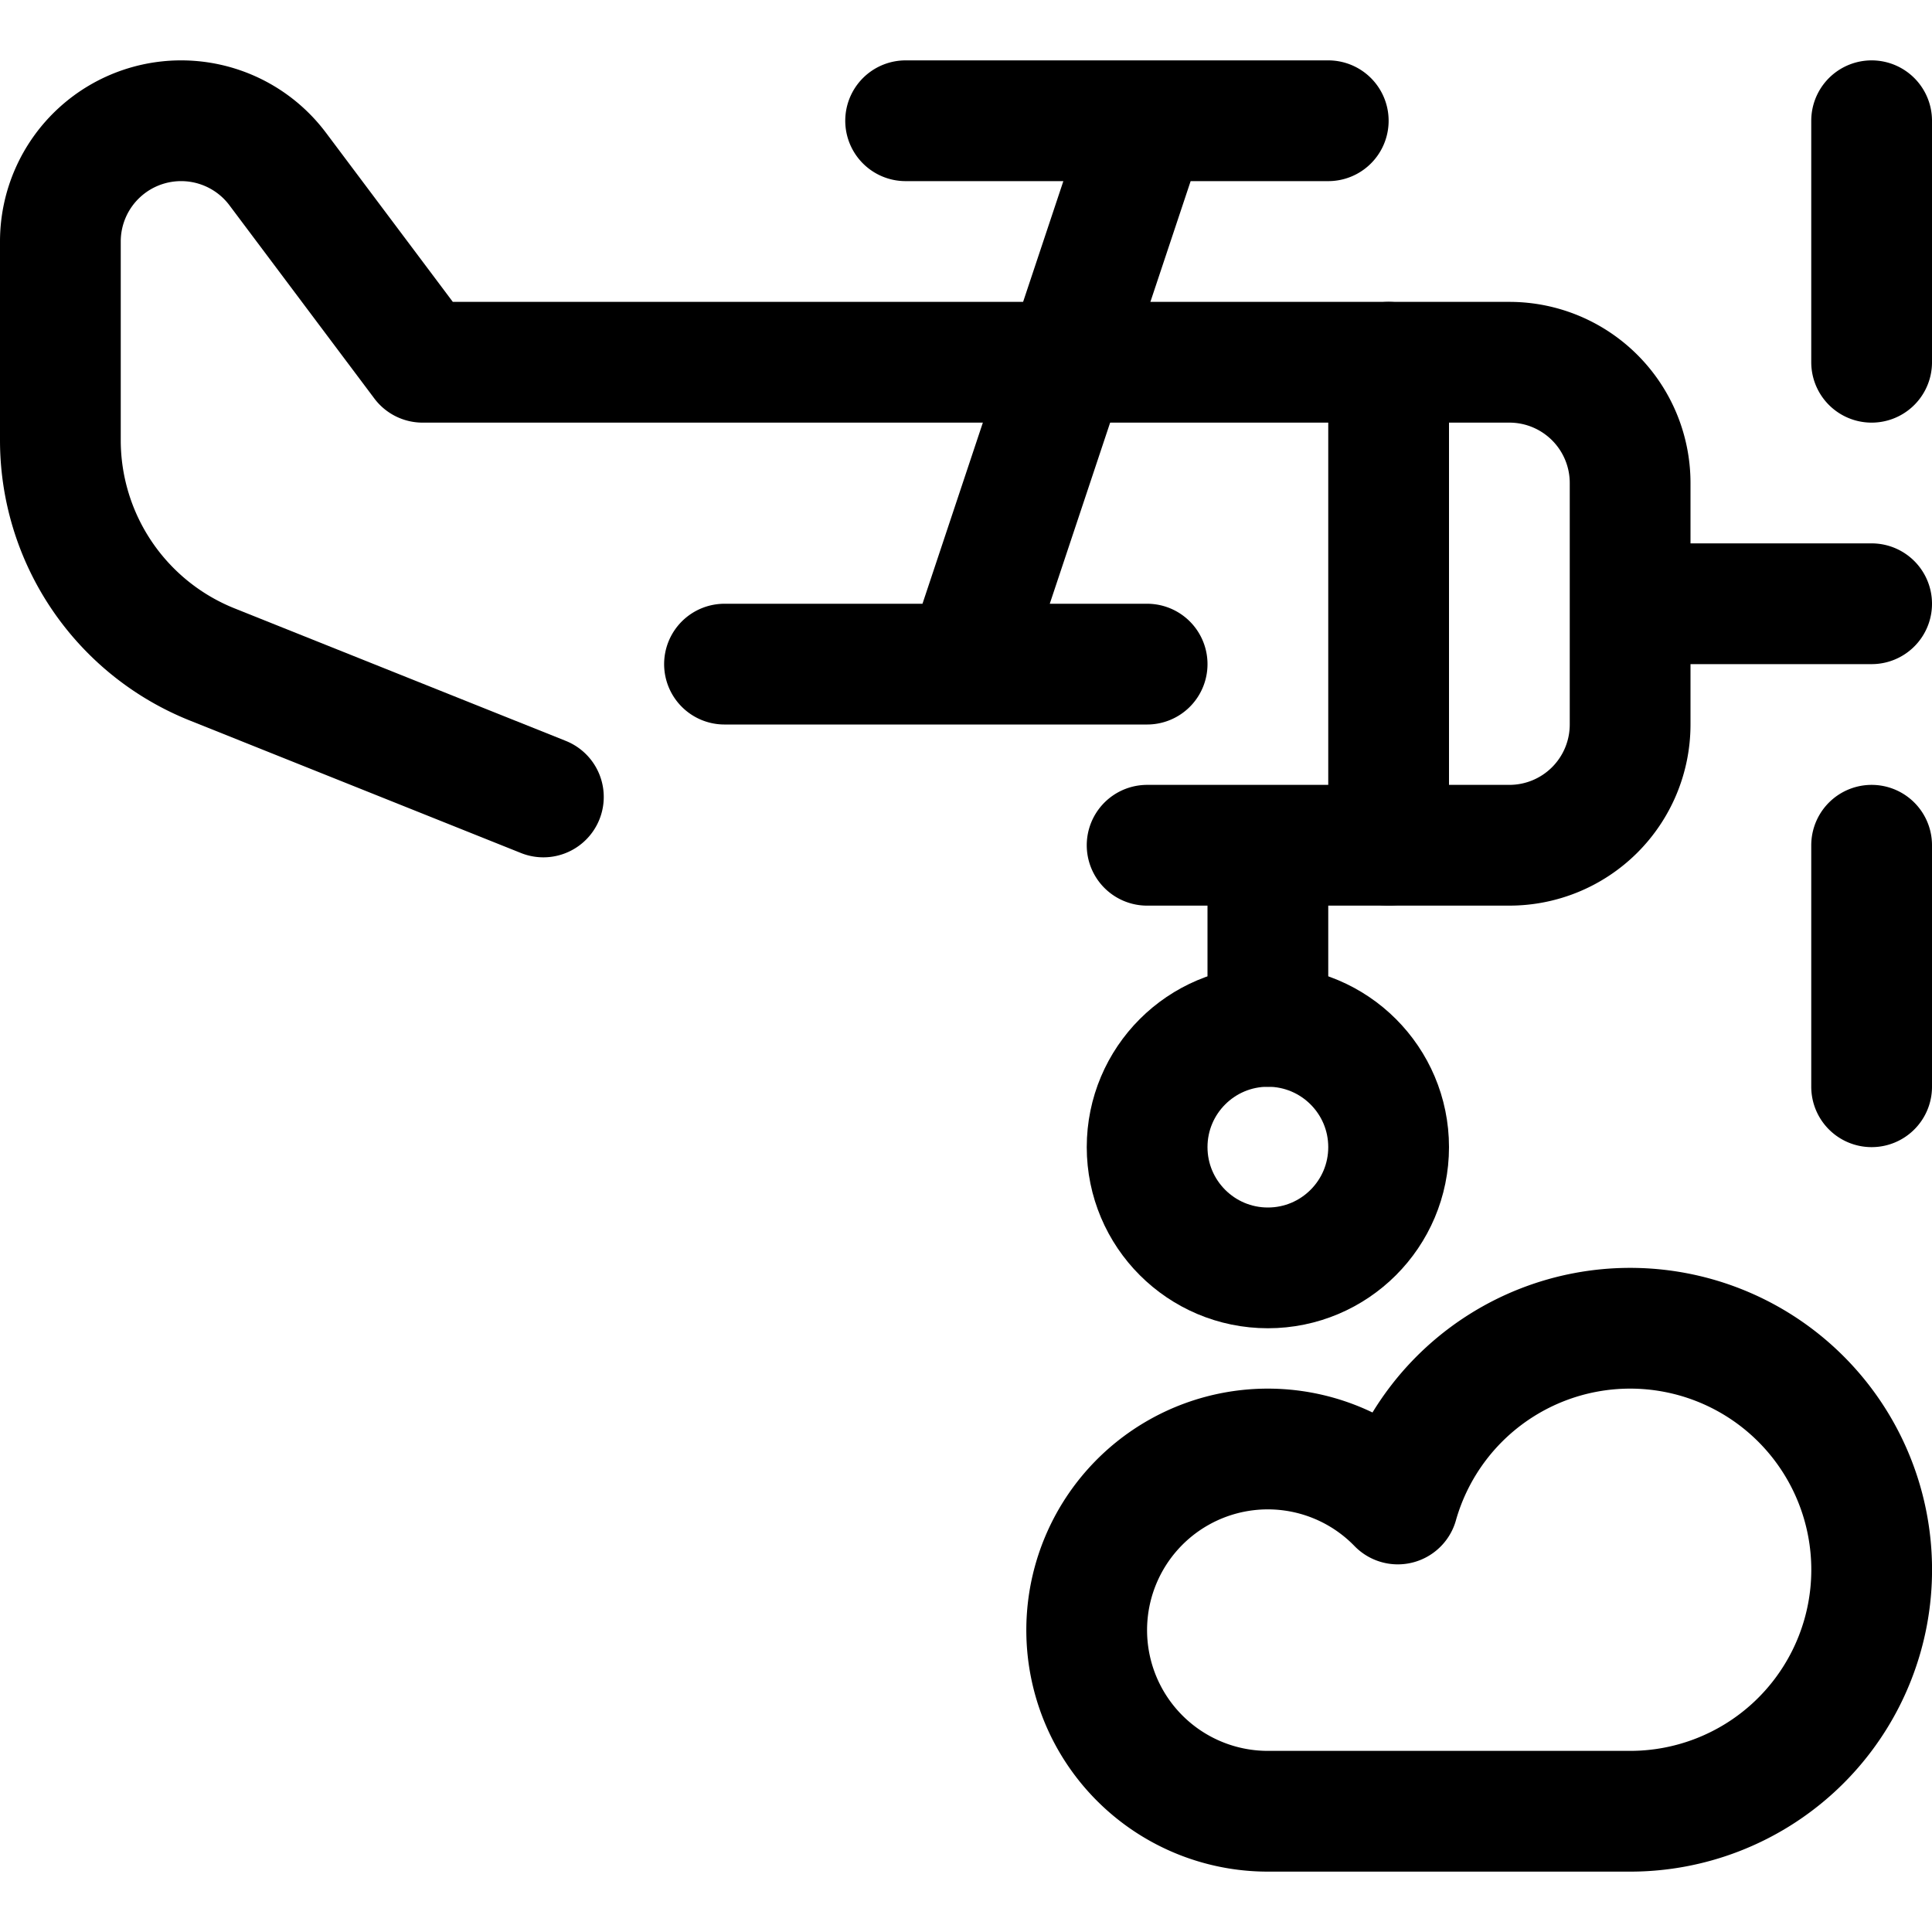 <svg xmlns="http://www.w3.org/2000/svg" viewBox="0 0 24 24" width="24" height="24"><defs><style>.a{fill:none;stroke:#000;stroke-linecap:round;stroke-linejoin:round;stroke-width:1.5px}</style></defs><title>aircraft-propeller-1</title><path class="a" d="M15.75 22.5a2.25 2.25 0 1 1 1.614-3.817A3 3 0 1 1 20.25 22.5zm7.5-15h-3m3-3v-3m0 12v-3m-6-6h1.5a1.5 1.5 0 0 1 1.5 1.5v3a1.5 1.5 0 0 1-1.5 1.5h-1.5m-.75-9h-5.25m3 6.75H9m5.25-6.75L12 8.25"/><path class="a" d="M6.75 9.9L2.636 8.254A3 3 0 0 1 .75 5.469V3a1.5 1.5 0 0 1 2.7-.9l1.8 2.4h12v6h-3m1.5 0v2.25"/><circle class="a" cx="15.75" cy="14.25" r="1.5"/></svg>